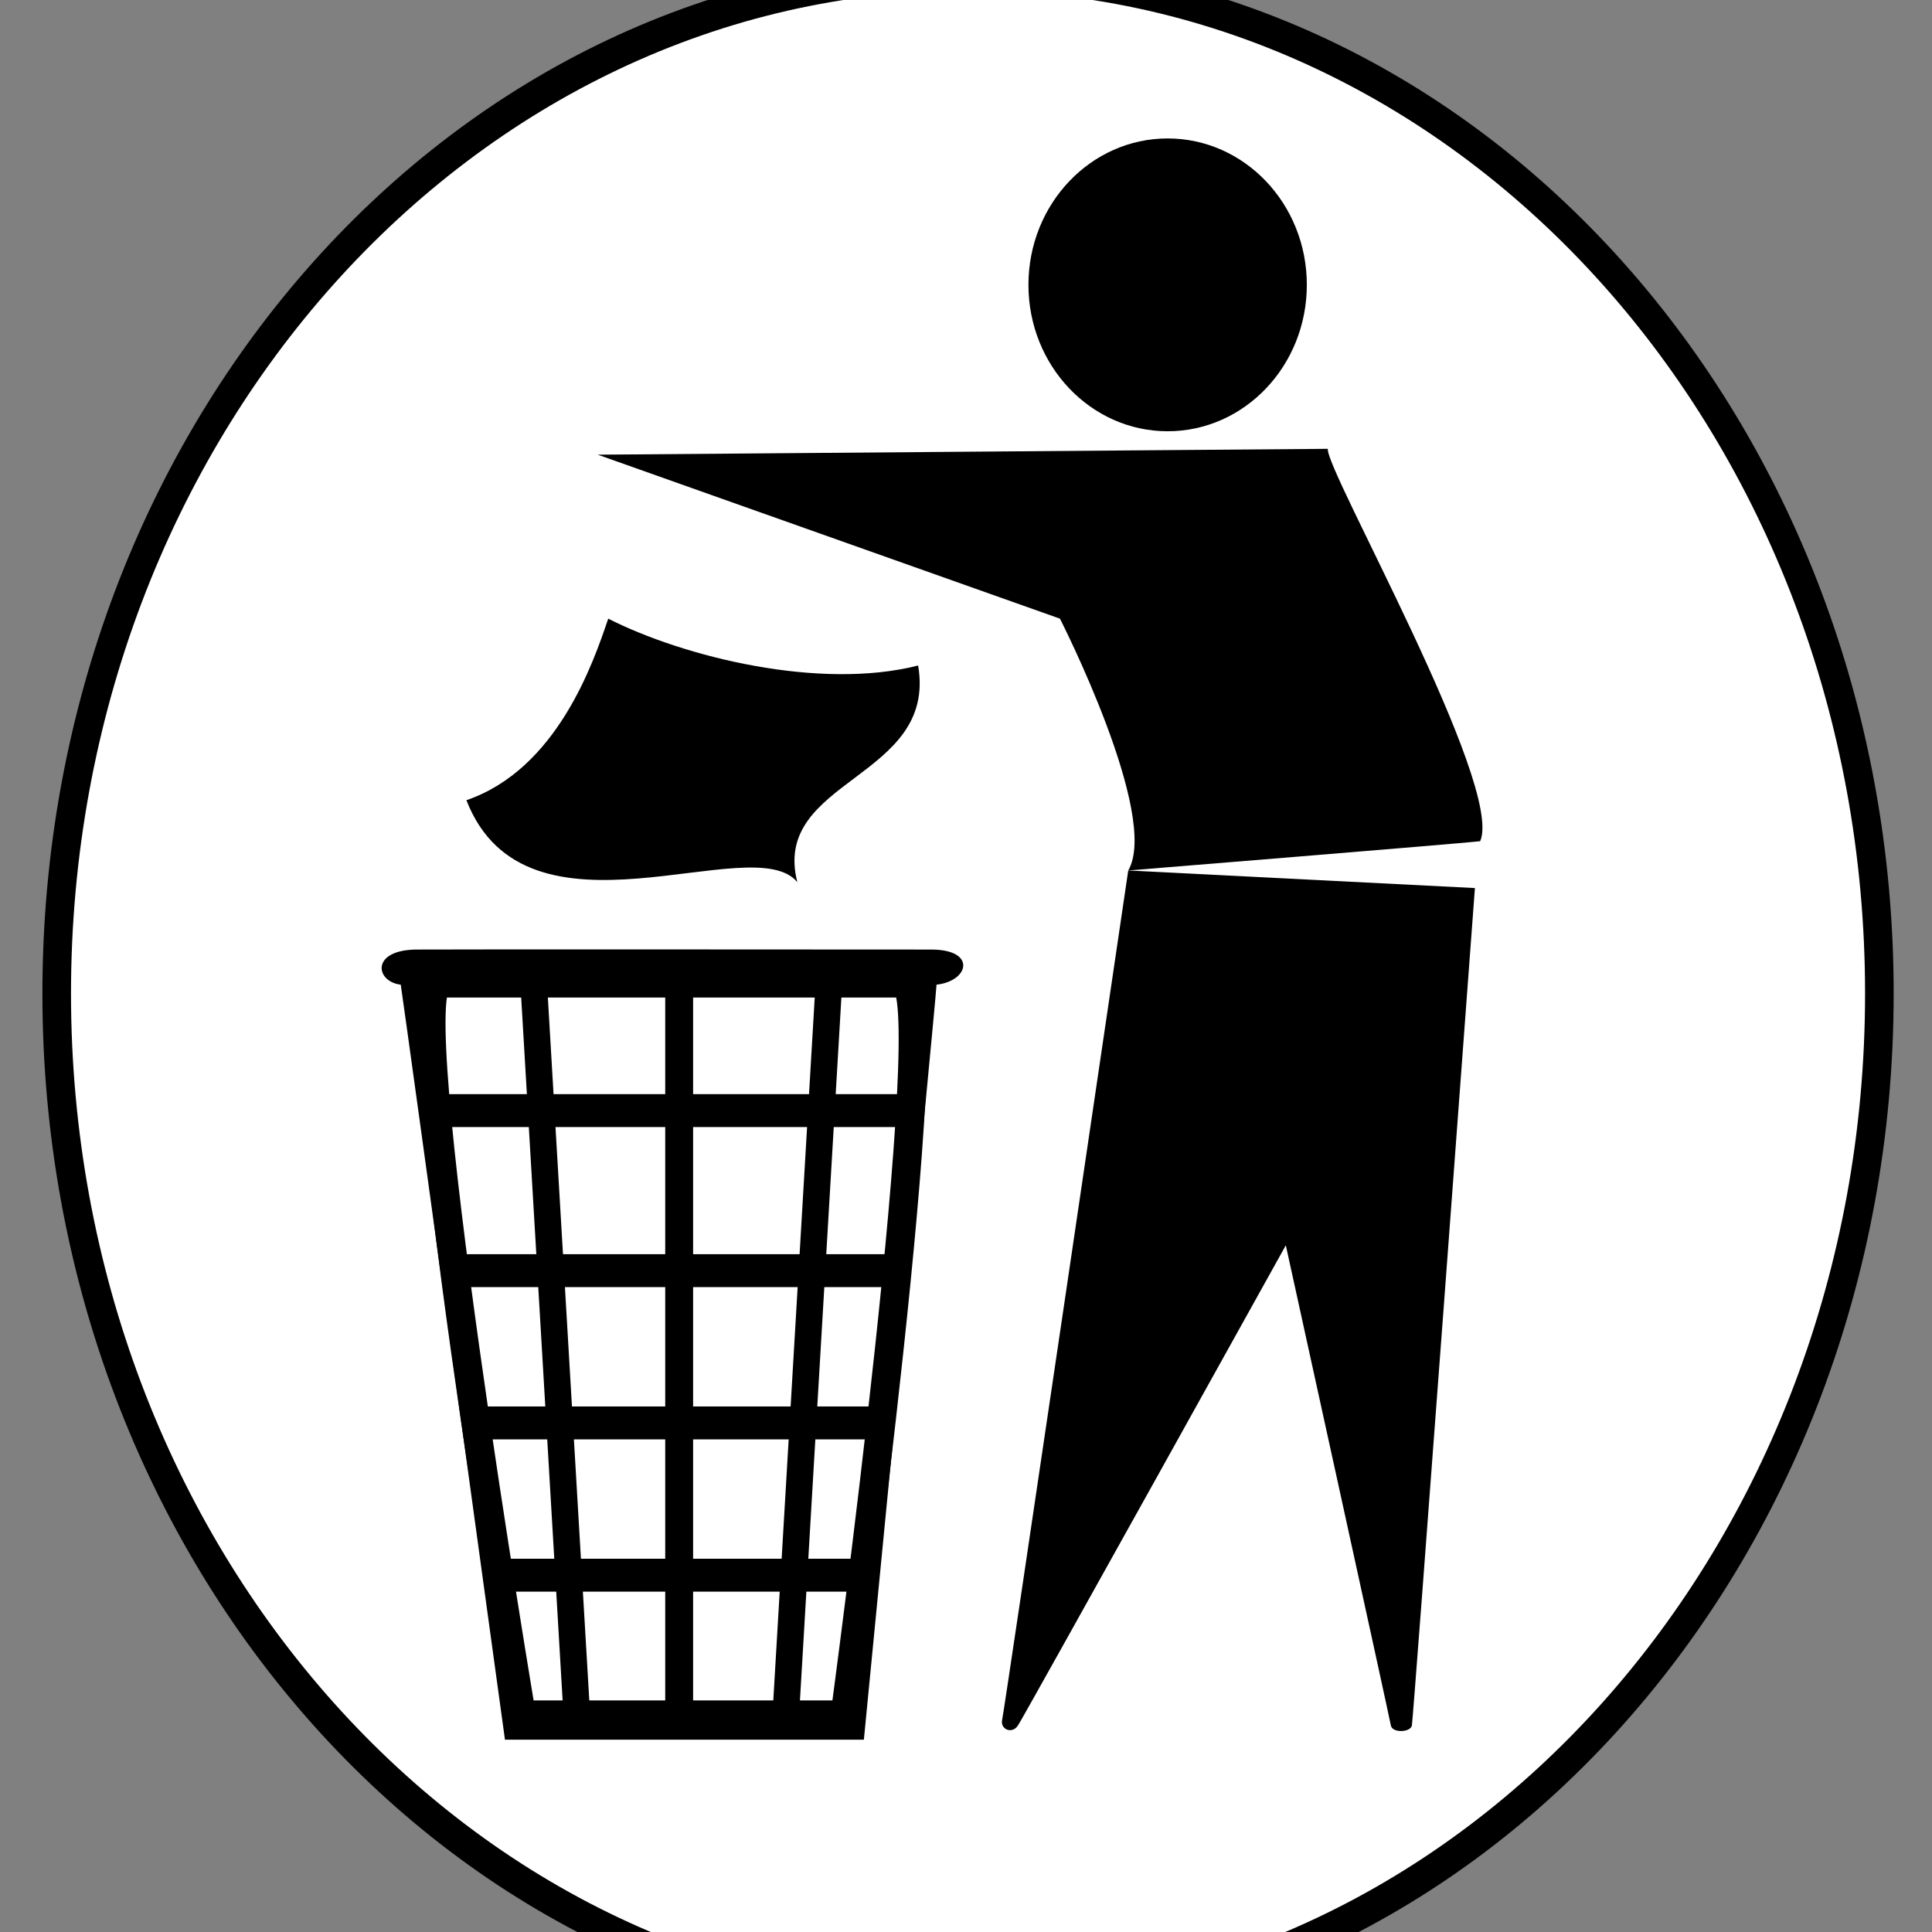 <?xml version="1.0" encoding="UTF-8" standalone="no"?>
<!-- Generator: Adobe Illustrator 19.1.0, SVG Export Plug-In . SVG Version: 6.00 Build 0)  -->

<svg
   xmlns:i="http://ns.adobe.com/AdobeIllustrator/10.0/"
   xmlns:dc="http://purl.org/dc/elements/1.1/"
   xmlns:cc="http://creativecommons.org/ns#"
   xmlns:rdf="http://www.w3.org/1999/02/22-rdf-syntax-ns#"
   xmlns:svg="http://www.w3.org/2000/svg"
   xmlns="http://www.w3.org/2000/svg"
   xmlns:sodipodi="http://sodipodi.sourceforge.net/DTD/sodipodi-0.dtd"
   xmlns:inkscape="http://www.inkscape.org/namespaces/inkscape"
   version="1.1"
   id="Layer_1"
   x="0px"
   y="0px"
   viewBox="0 0 64 64"
   enable-background="new 0 0 64 64"
   xml:space="preserve"
   sodipodi:docname="pic15.svg"
   inkscape:version="0.92.1 r15371"><rect x="0" y="0" width="64" height="64" fill="#808080" stroke="none"/><defs
     id="defs6913" /><sodipodi:namedview
     pagecolor="#ffffff"
     bordercolor="#666666"
     borderopacity="1"
     objecttolerance="10"
     gridtolerance="10"
     guidetolerance="10"
     inkscape:pageopacity="0"
     inkscape:pageshadow="2"
     inkscape:window-width="1278"
     inkscape:window-height="846"
     id="namedview6911"
     showgrid="false"
     inkscape:zoom="8.6791159"
     inkscape:cx="29.548466"
     inkscape:cy="31.252952"
     inkscape:window-x="276"
     inkscape:window-y="16"
     inkscape:window-maximized="0"
     inkscape:current-layer="Layer_1" /><g
     id="g7998"
     transform="matrix(0.174,0,0,0.194,-6.531,-0.943)"
     style="stroke-width:6.184"><path
       inkscape:connector-curvature="0"
       id="path7947"
       style="fill:#ffffff;stroke:#000000;stroke-width:5.445"
       d="m 395.33,174.5 c 0,96.1 -77.68,174 -173.5,174 -95.82,0 -173.5,-77.9 -173.5,-174 0.003,-96.098 77.68,-174 173.5,-174 95.83,0 173.5,77.902 173.5,174 z"
       i:knockout="Off" /><path
       inkscape:connector-curvature="0"
       id="path7949"
       d="m 286.33,53.5 c 0,13.807 -11.86,25 -26.5,25 -14.63,0 -26.5,-11.193 -26.5,-25 0,-13.807 11.87,-25 26.5,-25 14.64,0 26.5,11.193 26.5,25 z"
       i:knockout="Off"
       style="stroke-width:6.184" /><path
       inkscape:connector-curvature="0"
       id="path7951"
       d="m 113.83,173 c 1.06,6.36 19.84,128.92 19.84,128.92 H 202 c 0,0 13.6,-125.03 13.83,-128.92 6.23,-0.62 7.67,-6 -1,-6 -12.16,0 -89.2,-0.06 -98,0 -8.79,0.06 -7.83,5.49 -3,6 z"
       i:knockout="Off"
       style="stroke-width:6.184" /><path
       inkscape:connector-curvature="0"
       id="path7953"
       d="m 126.33,141.5 c 17.29,-5.32 24.18,-23.53 27,-31 14.52,6.6 40.34,12.26 59,8 3.69,19.42 -28.04,19.31 -23,37 -8.42,-9.3 -51.59,12.29 -63,-14 z"
       i:knockout="Off"
       style="stroke-width:6.184" /><path
       inkscape:connector-curvature="0"
       id="path7955"
       d="m 151.33,82.5 139,-1 c -0.6,3.421 33.64,57.5 29,67 -4.09,0.42 -67,5 -67,5 6.11,-9.38 -13,-43 -13,-43 z"
       i:knockout="Off"
       style="stroke-width:6.184" /><path
       inkscape:connector-curvature="0"
       id="path7957"
       d="m 318.33,156.5 -66,-3 c 0,0 -23.56,143.36 -24,145 -0.43,1.64 1.86,2.54 3,1 1.15,-1.54 51,-82 51,-82 0,0 19.76,80.7 20,82 0.25,1.3 3.72,1.21 4,0 0.28,-1.21 12,-143 12,-143 z"
       i:knockout="Off"
       style="stroke-width:6.184" /><path
       inkscape:connector-curvature="0"
       id="path7959"
       style="fill:#ffffff;stroke:#000000;stroke-width:5.445"
       d="m 136.86,297.94 h 61.5 c 0,0 18.9,-125.47 11.1,-125.47 -1.83,0 -86.44,-0.01 -88.2,0 -7.92,0.05 15.6,125.47 15.6,125.47 z"
       i:knockout="Off" /><path
       inkscape:connector-curvature="0"
       id="path7963"
       d="m 169.49,298.5 h -5.31 V 171.17 h 5.31 z"
       i:knockout="Off"
       style="stroke-width:6.184" /><path
       inkscape:connector-curvature="0"
       id="path7965"
       d="m 189.59,298.87 -5.05,-0.41 8.37,-127.34 5.05,0.4 z"
       i:knockout="Off"
       style="stroke-width:6.184" /><path
       inkscape:connector-curvature="0"
       id="path7967"
       d="m 144.91,299.2 5.05,-0.41 -8.37,-127.34 -5.05,0.41 z"
       i:knockout="Off"
       style="stroke-width:6.184" /><g
       id="g7969"
       style="stroke-width:6.184"><path
         inkscape:connector-curvature="0"
         id="path7971"
         d="m 213.17,191.69 v 5.62 h -94.34 v -5.62 z"
         i:knockout="Off"
         style="stroke-width:6.184" /><path
         inkscape:connector-curvature="0"
         id="path7973"
         d="m 209.83,219.02 v 5.62 h -86.66 v -5.62 z"
         i:knockout="Off"
         style="stroke-width:6.184" /><path
         inkscape:connector-curvature="0"
         id="path7975"
         d="m 206.83,245.02 v 5.62 H 126.5 v -5.62 z"
         i:knockout="Off"
         style="stroke-width:6.184" /><path
         inkscape:connector-curvature="0"
         id="path7977"
         d="m 203.5,271.02 v 5.62 h -73 v -5.62 z"
         i:knockout="Off"
         style="stroke-width:6.184" /></g></g></svg>